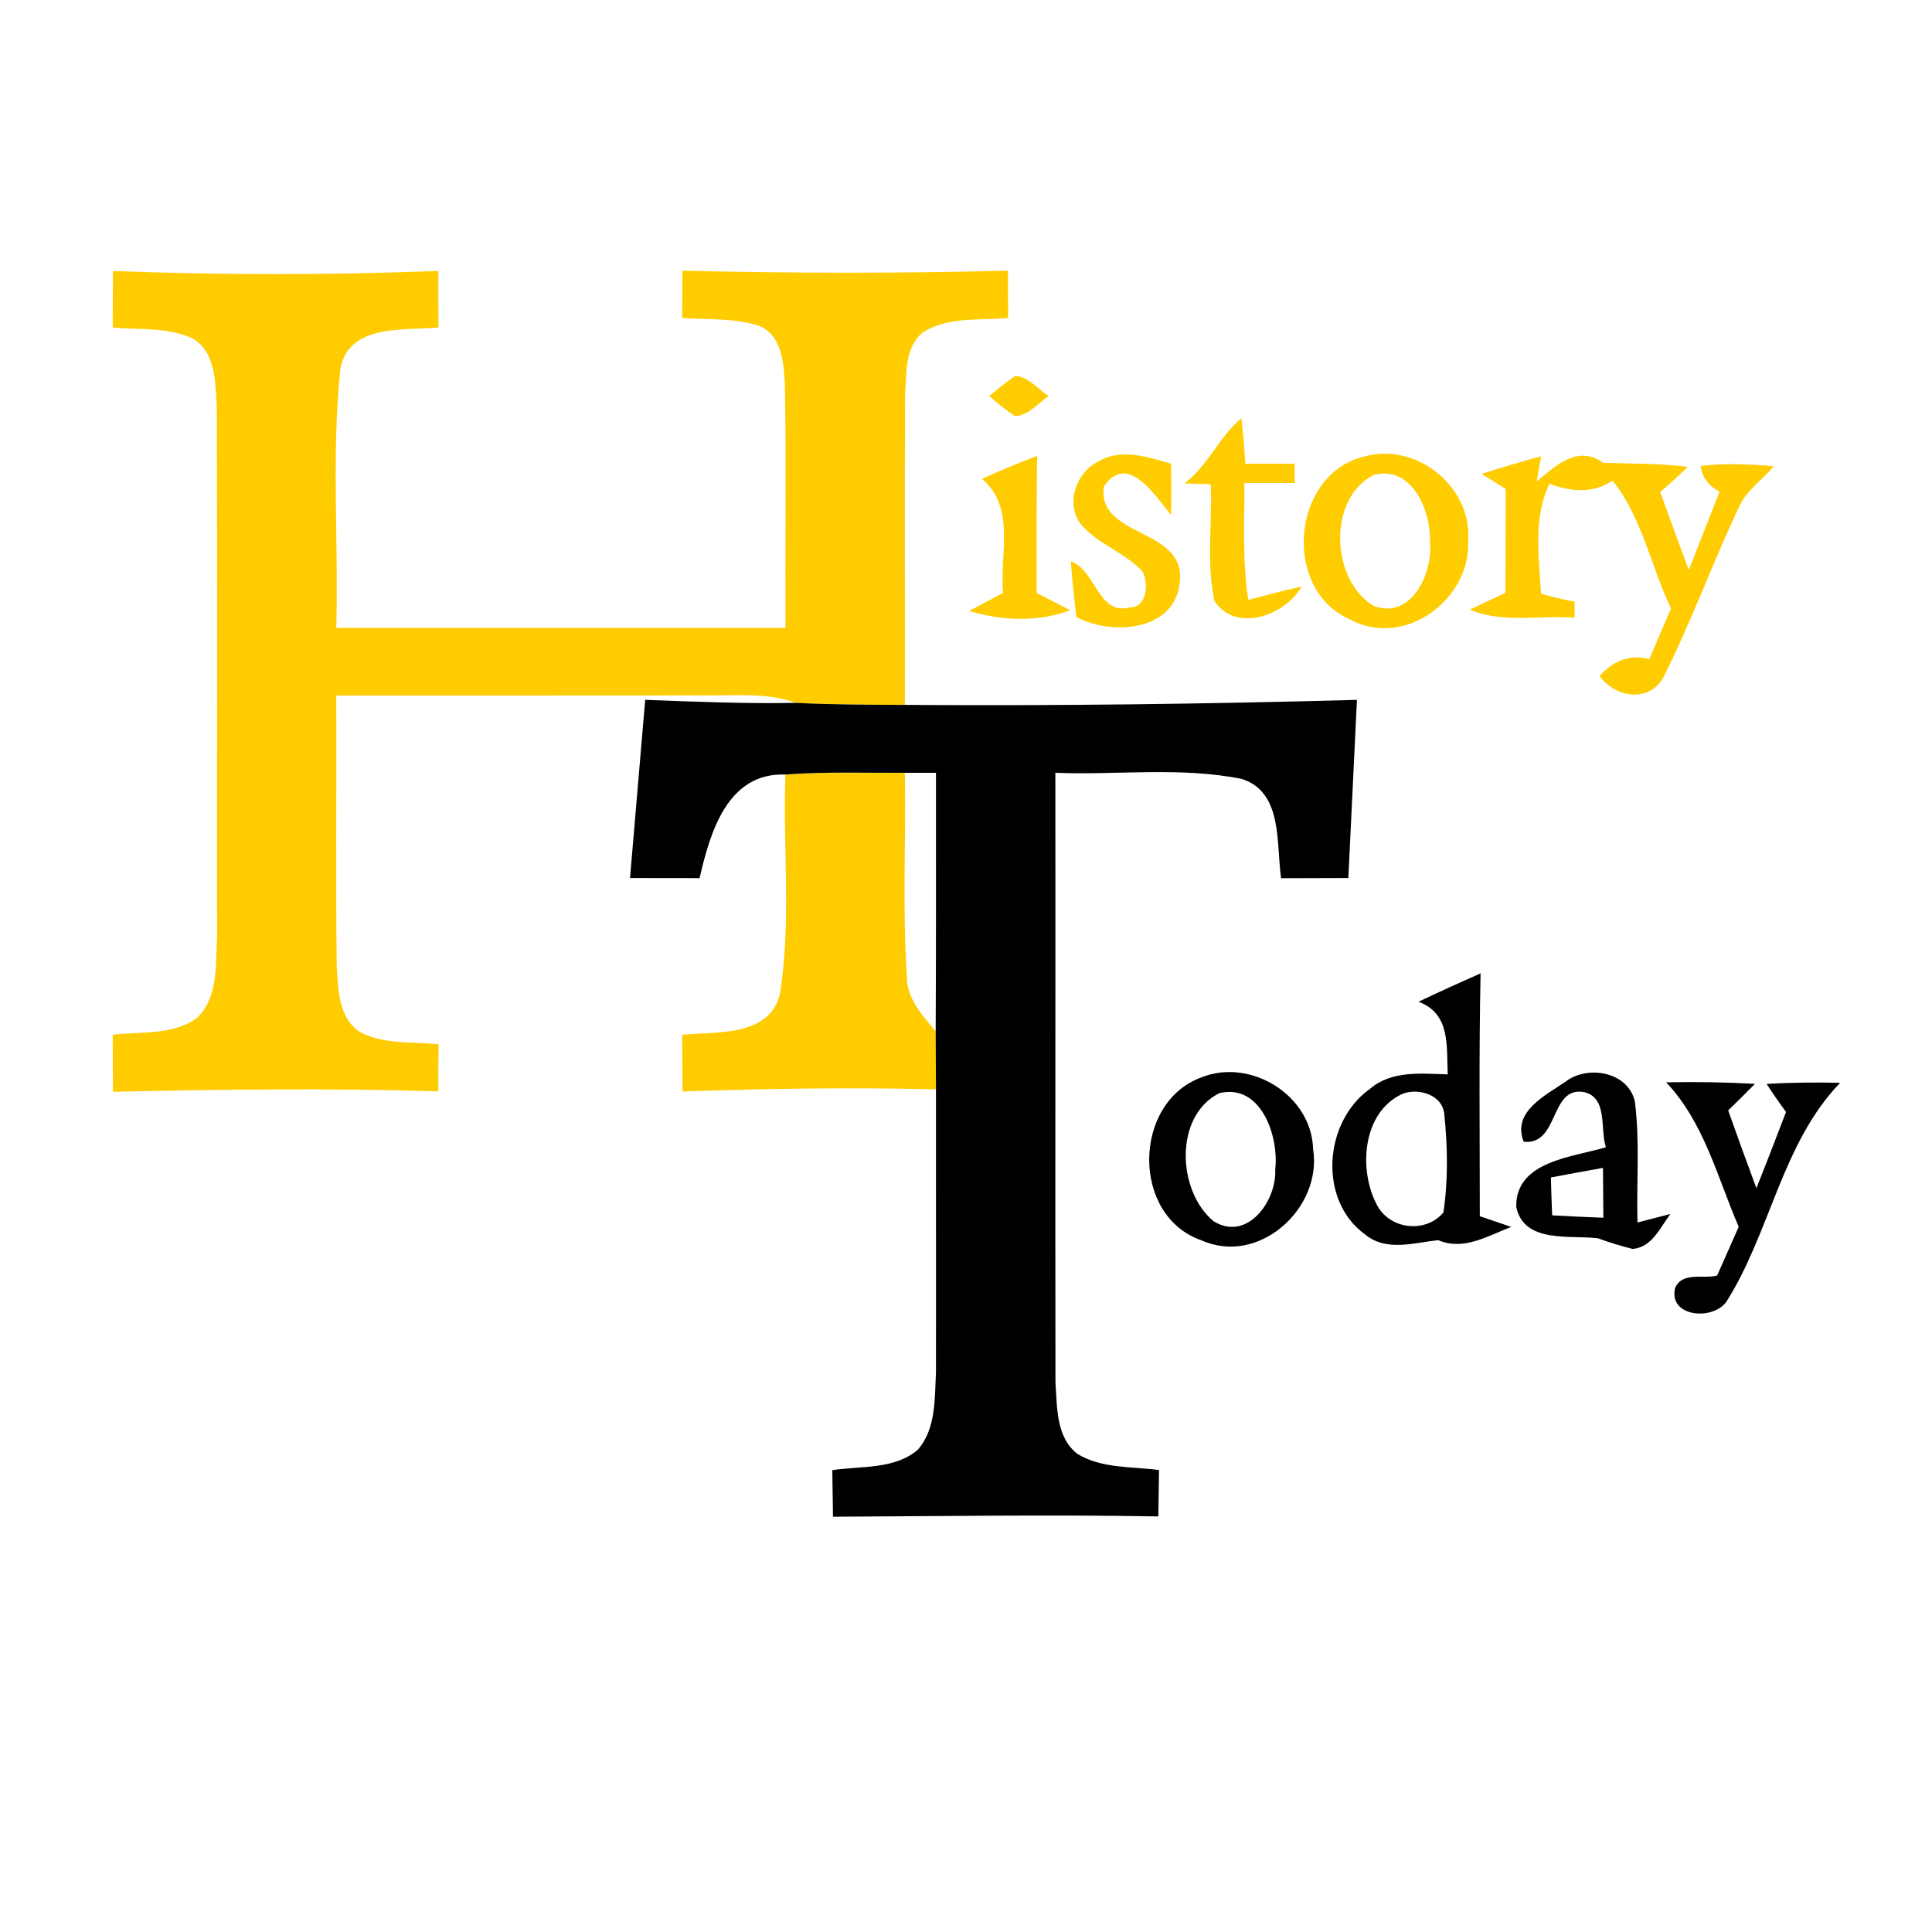 <?xml version="1.0" encoding="UTF-8" ?>
<!DOCTYPE svg PUBLIC "-//W3C//DTD SVG 1.1//EN" "http://www.w3.org/Graphics/SVG/1.1/DTD/svg11.dtd">
<svg width="200pt" height="200pt" viewBox="0 0 200 200" version="1.1" xmlns="http://www.w3.org/2000/svg">
<g id="#ffcc00ff">
<path fill="#ffcc00" opacity="1.00" d=" M 11.69 28.05 C 22.91 28.48 34.16 28.48 45.38 28.05 C 45.37 30.00 45.38 31.95 45.39 33.90 C 41.86 34.25 36.20 33.47 35.25 38.09 C 34.29 47.01 35.06 56.04 34.81 65.00 C 50.31 65.00 65.81 65.00 81.31 65.00 C 81.27 56.67 81.39 48.34 81.26 40.01 C 81.14 37.75 81.02 34.69 78.54 33.72 C 76.00 32.89 73.26 33.11 70.62 32.92 C 70.63 31.29 70.64 29.65 70.64 28.02 C 81.87 28.29 93.11 28.31 104.34 28.02 C 104.34 29.65 104.35 31.28 104.36 32.91 C 101.40 33.22 98.05 32.71 95.46 34.47 C 93.62 36.05 93.85 38.76 93.69 40.95 C 93.64 51.62 93.69 62.30 93.67 72.97 C 89.90 72.95 86.13 72.95 82.36 72.76 C 79.36 71.65 76.14 72.04 73.02 71.99 C 60.28 72.01 47.55 71.99 34.81 72.00 C 34.85 81.34 34.74 90.68 34.86 100.01 C 35.00 102.38 35.02 105.35 37.24 106.82 C 39.72 108.16 42.68 107.81 45.40 108.11 C 45.38 109.73 45.37 111.35 45.37 112.98 C 34.15 112.63 22.92 112.78 11.69 113.02 C 11.69 111.05 11.68 109.08 11.67 107.11 C 14.57 106.77 17.88 107.21 20.38 105.38 C 22.62 103.25 22.31 99.85 22.47 97.02 C 22.45 78.68 22.51 60.34 22.44 41.99 C 22.28 39.57 22.33 36.42 19.93 35.03 C 17.36 33.84 14.42 34.16 11.67 33.91 C 11.68 31.96 11.69 30.00 11.69 28.05 Z" />
<path fill="#ffcc00" opacity="1.00" d=" M 102.41 41.01 C 103.27 40.25 104.18 39.54 105.13 38.90 C 106.54 39.06 107.45 40.28 108.56 41.01 C 107.44 41.74 106.51 42.98 105.09 43.09 C 104.15 42.45 103.26 41.76 102.41 41.01 Z" />
<path fill="#ffcc00" opacity="1.00" d=" M 122.61 50.04 C 125.06 48.21 126.18 45.23 128.51 43.30 C 128.68 44.86 128.82 46.43 128.91 48.00 C 130.61 48.00 132.32 48.00 134.03 48.00 C 134.03 48.50 134.03 49.50 134.03 50.00 C 132.29 50.00 130.55 50.00 128.82 50.00 C 128.83 54.03 128.60 58.09 129.22 62.10 C 131.06 61.63 132.89 61.12 134.74 60.72 C 133.06 63.72 127.90 65.58 125.72 62.21 C 124.86 58.26 125.51 54.14 125.34 50.13 C 124.66 50.11 123.29 50.06 122.61 50.04 Z" />
<path fill="#ffcc00" opacity="1.00" d=" M 113.75 47.75 C 116.09 46.36 118.82 47.33 121.22 47.99 C 121.26 49.76 121.26 51.53 121.22 53.30 C 119.64 51.39 116.72 46.74 114.28 50.35 C 113.49 55.61 122.55 54.65 122.15 59.99 C 121.89 65.32 115.20 65.88 111.43 63.88 C 111.19 61.96 110.99 60.03 110.85 58.10 C 113.49 59.06 113.67 63.72 116.92 62.88 C 118.75 62.95 118.94 60.34 118.27 59.15 C 116.39 57.14 113.55 56.31 111.80 54.16 C 110.29 51.99 111.45 48.83 113.75 47.75 Z" />
<path fill="#ffcc00" opacity="1.00" d=" M 141.21 47.26 C 146.61 45.73 152.43 50.39 151.98 56.02 C 152.26 62.08 145.34 67.17 139.77 64.13 C 132.66 61.05 133.68 49.09 141.21 47.26 M 142.23 49.16 C 137.38 51.58 137.75 60.10 142.23 62.74 C 146.19 64.18 148.40 59.18 148.03 55.97 C 148.11 52.82 146.12 48.13 142.23 49.16 Z" />
<path fill="#ffcc00" opacity="1.00" d=" M 159.08 49.84 C 161.09 48.17 163.36 46.02 165.97 47.91 C 168.88 48.01 171.81 47.96 174.71 48.33 C 173.79 49.24 172.84 50.10 171.86 50.93 C 172.84 53.63 173.83 56.32 174.82 59.01 C 175.89 56.31 176.95 53.61 178.01 50.90 C 176.84 50.27 176.19 49.39 176.06 48.23 C 178.57 47.93 181.11 48.05 183.62 48.26 C 182.53 49.59 181.03 50.58 180.20 52.11 C 177.35 58.06 175.12 64.32 172.15 70.21 C 170.60 72.80 167.17 72.17 165.58 69.98 C 166.95 68.46 168.66 67.67 170.74 68.24 C 171.47 66.48 172.23 64.73 172.99 62.99 C 170.88 58.63 170.00 53.56 166.93 49.75 C 164.88 51.14 162.60 50.90 160.40 50.08 C 158.69 53.61 159.31 57.68 159.53 61.46 C 160.67 61.79 161.83 62.07 163.00 62.28 C 163.00 62.69 163.00 63.53 163.00 63.94 C 159.39 63.69 155.58 64.54 152.15 63.11 C 153.07 62.67 154.91 61.80 155.83 61.37 C 155.87 57.79 155.85 54.20 155.87 50.62 C 155.25 50.23 153.99 49.45 153.37 49.06 C 155.41 48.42 157.46 47.79 159.53 47.23 C 159.42 47.88 159.19 49.19 159.08 49.84 Z" />
<path fill="#ffcc00" opacity="1.00" d=" M 101.66 49.57 C 103.52 48.70 105.44 47.94 107.36 47.19 C 107.31 51.92 107.30 56.65 107.31 61.38 C 108.18 61.83 109.91 62.72 110.77 63.17 C 107.44 64.44 103.70 64.26 100.32 63.25 C 101.20 62.78 102.96 61.84 103.84 61.37 C 103.46 57.37 105.18 52.56 101.66 49.57 Z" />
<path fill="#ffcc00" opacity="1.00" d=" M 81.31 80.18 C 85.43 79.87 89.55 80.02 93.67 80.00 C 93.79 87.02 93.41 94.05 93.88 101.06 C 93.85 103.37 95.48 105.10 96.86 106.76 C 96.87 108.76 96.88 110.76 96.89 112.77 C 88.14 112.55 79.39 112.69 70.65 112.99 C 70.64 111.03 70.63 109.07 70.62 107.12 C 74.14 106.76 79.60 107.38 80.73 102.93 C 81.94 95.43 81.03 87.75 81.31 80.18 Z" />
</g>
<g id="#000000ff">
<path fill="#000000" opacity="1.00" d=" M 65.22 90.89 C 65.74 84.74 66.26 78.60 66.79 72.45 C 71.98 72.64 77.17 72.86 82.36 72.76 C 86.13 72.95 89.90 72.95 93.67 72.97 C 109.27 73.08 124.87 72.88 140.47 72.45 C 140.17 78.59 139.87 84.74 139.58 90.89 C 137.26 90.89 134.94 90.90 132.62 90.91 C 132.09 87.36 132.85 81.99 128.53 80.63 C 122.20 79.36 115.66 80.25 109.25 80.00 C 109.27 101.02 109.23 122.05 109.26 143.07 C 109.44 145.62 109.29 148.82 111.57 150.53 C 114.08 152.04 117.17 151.80 119.98 152.18 C 119.95 153.78 119.93 155.38 119.91 156.98 C 108.69 156.78 97.46 156.96 86.23 157.01 C 86.21 155.40 86.19 153.79 86.16 152.19 C 89.12 151.74 92.59 152.14 95.01 150.08 C 96.92 147.89 96.75 144.75 96.89 142.04 C 96.91 132.28 96.88 122.52 96.89 112.77 C 96.88 110.76 96.87 108.76 96.86 106.76 C 96.91 97.84 96.89 88.92 96.89 80.00 C 96.09 80.00 94.48 80.00 93.67 80.00 C 89.55 80.02 85.43 79.87 81.31 80.18 C 75.28 79.95 73.50 86.22 72.42 90.90 C 70.02 90.89 67.62 90.89 65.22 90.89 Z" />
<path fill="#000000" opacity="1.00" d=" M 146.84 103.70 C 148.97 102.69 151.12 101.71 153.27 100.76 C 153.09 109.14 153.19 117.52 153.19 125.90 C 154.00 126.17 155.63 126.73 156.44 127.01 C 154.04 127.92 151.51 129.52 148.89 128.38 C 146.39 128.64 143.52 129.60 141.34 127.81 C 136.41 124.28 137.03 116.09 141.83 112.71 C 144.07 110.79 147.15 111.14 149.87 111.22 C 149.73 108.35 150.20 104.94 146.84 103.70 M 145.20 113.23 C 141.05 115.09 140.61 121.02 142.50 124.66 C 143.79 127.26 147.53 127.74 149.42 125.52 C 149.92 122.15 149.86 118.69 149.51 115.32 C 149.32 113.33 146.83 112.59 145.20 113.23 Z" />
<path fill="#000000" opacity="1.00" d=" M 124.34 111.54 C 129.44 109.47 135.78 113.37 135.93 118.95 C 136.91 125.07 130.33 131.06 124.38 128.40 C 117.10 125.89 117.23 114.17 124.34 111.54 M 126.23 113.16 C 121.51 115.52 121.86 123.32 125.63 126.42 C 129.12 128.59 132.19 124.28 132.01 121.06 C 132.41 117.67 130.57 112.13 126.23 113.16 Z" />
<path fill="#000000" opacity="1.00" d=" M 162.04 111.99 C 164.34 110.20 168.55 110.94 169.24 114.03 C 169.77 118.18 169.40 122.38 169.51 126.55 C 170.37 126.33 172.07 125.89 172.92 125.67 C 171.87 127.05 171.03 129.12 169.01 129.29 C 167.80 128.99 166.60 128.62 165.43 128.19 C 162.55 127.82 157.75 128.77 156.96 124.93 C 156.89 120.16 162.83 119.80 166.24 118.76 C 165.62 116.88 166.47 113.62 163.97 113.05 C 160.39 112.42 161.43 118.59 157.73 118.19 C 156.50 115.10 159.95 113.42 162.04 111.99 M 160.55 121.89 C 160.58 123.20 160.62 124.51 160.68 125.81 C 162.44 125.91 164.21 125.99 165.98 126.06 C 165.97 124.34 165.95 122.62 165.94 120.90 C 164.14 121.22 162.35 121.55 160.55 121.89 Z" />
<path fill="#000000" opacity="1.00" d=" M 172.48 112.04 C 175.54 111.98 178.61 112.03 181.67 112.20 C 180.76 113.13 179.84 114.05 178.90 114.95 C 179.85 117.64 180.83 120.32 181.82 123.00 C 182.87 120.38 183.88 117.74 184.89 115.11 C 184.19 114.16 183.52 113.20 182.88 112.21 C 185.41 112.05 187.95 112.04 190.49 112.09 C 184.44 118.38 183.28 127.55 178.71 134.76 C 177.28 136.74 172.72 136.33 173.40 133.36 C 174.12 131.60 176.33 132.43 177.76 132.04 C 178.50 130.36 179.25 128.68 179.99 127.00 C 177.78 121.88 176.42 116.21 172.48 112.04 Z" />
</g>
</svg>
